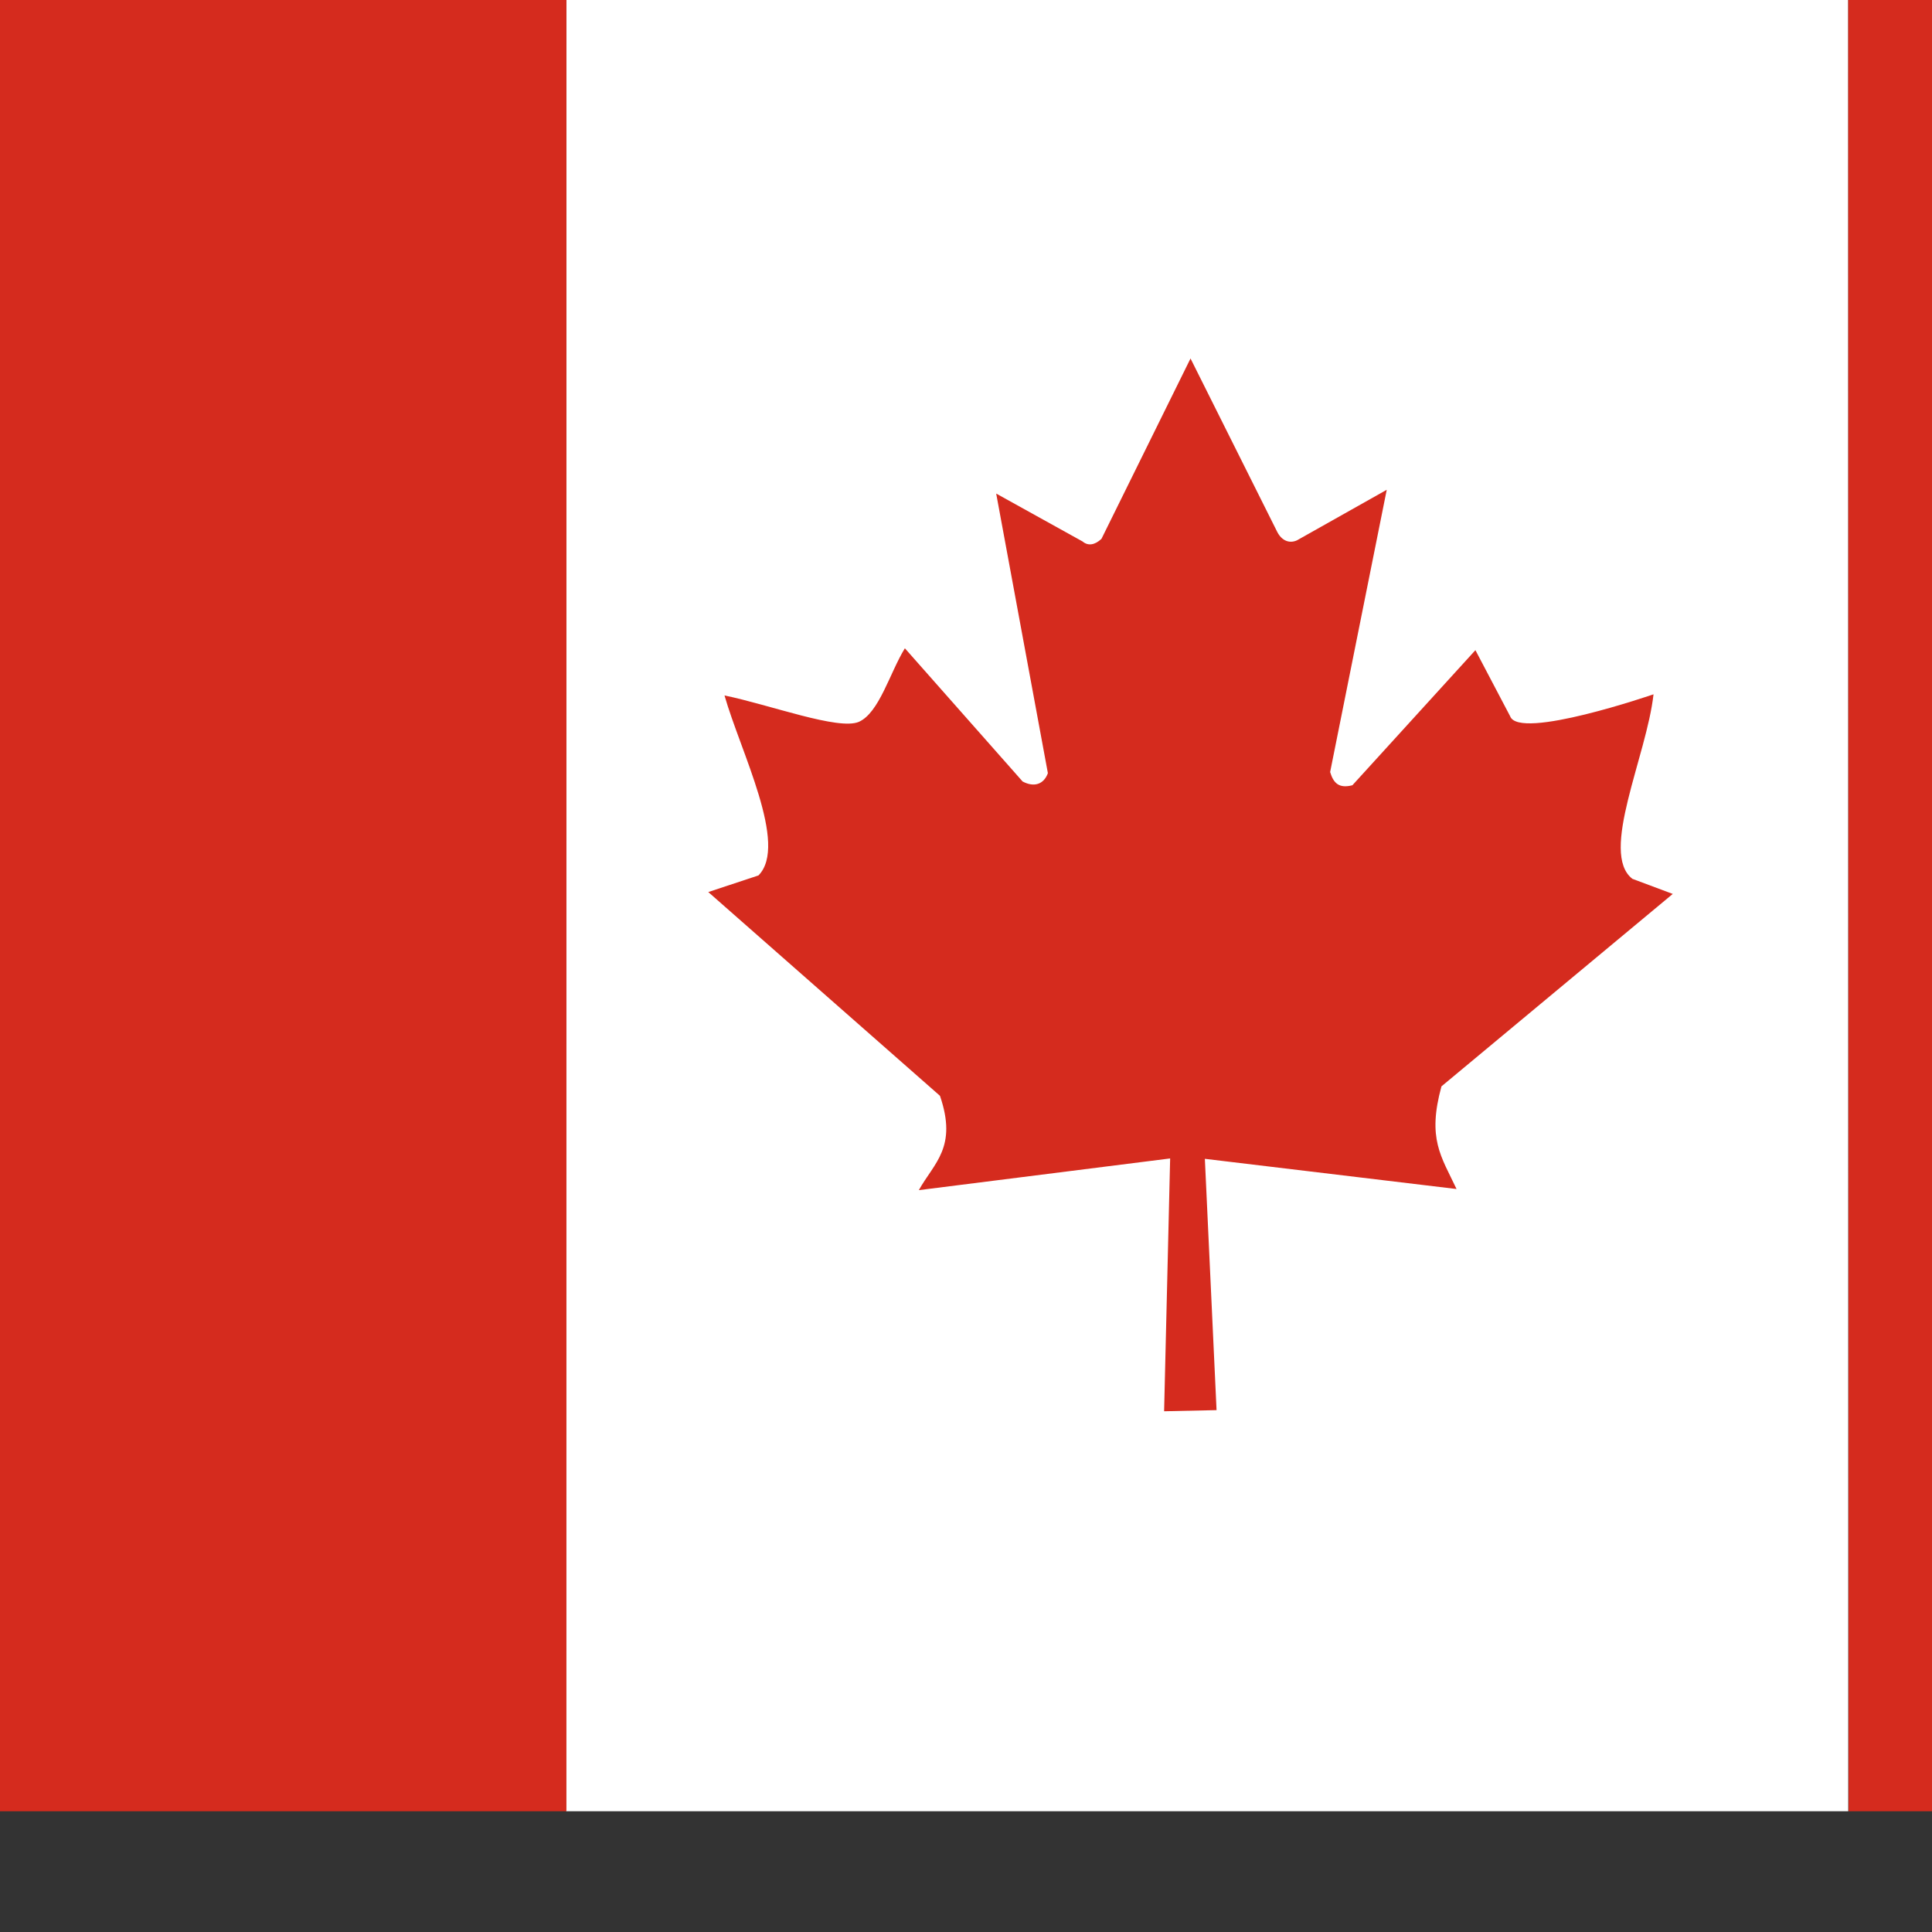 <svg xmlns="http://www.w3.org/2000/svg" version="1.1" viewBox="0 0 512 512" fill="currentColor"><rect x="0" y="0" width="512" height="512" fill="#333333" stroke="none"/><path fill="#fff" d="M150.1 0h339.7v480H150z"/><path fill="#d52b1e" d="M-19.7 0h169.8v480H-19.7zm509.5 0h169.8v480H489.9zM201 232l-13.3 4.4l61.4 54c4.7 13.7-1.6 17.8-5.6 25l66.6-8.4l-1.6 67l13.9-.3l-3.1-66.6l66.7 8c-4.1-8.7-7.8-13.3-4-27.2l61.3-51l-10.7-4c-8.8-6.8 3.8-32.6 5.6-48.9c0 0-35.7 12.3-38 5.8l-9.2-17.5l-32.6 35.8c-3.5.9-5-.5-5.9-3.5l15-74.8l-23.8 13.4c-2 .9-4 .1-5.2-2.2l-23-46l-23.6 47.8c-1.8 1.7-3.6 1.9-5 .7L264 130.8l13.7 74.1c-1.1 3-3.7 3.8-6.7 2.2l-31.2-35.3c-4 6.5-6.8 17.1-12.2 19.5c-5.4 2.3-23.5-4.5-35.6-7c4.2 14.8 17 39.6 9 47.7"/></svg>
